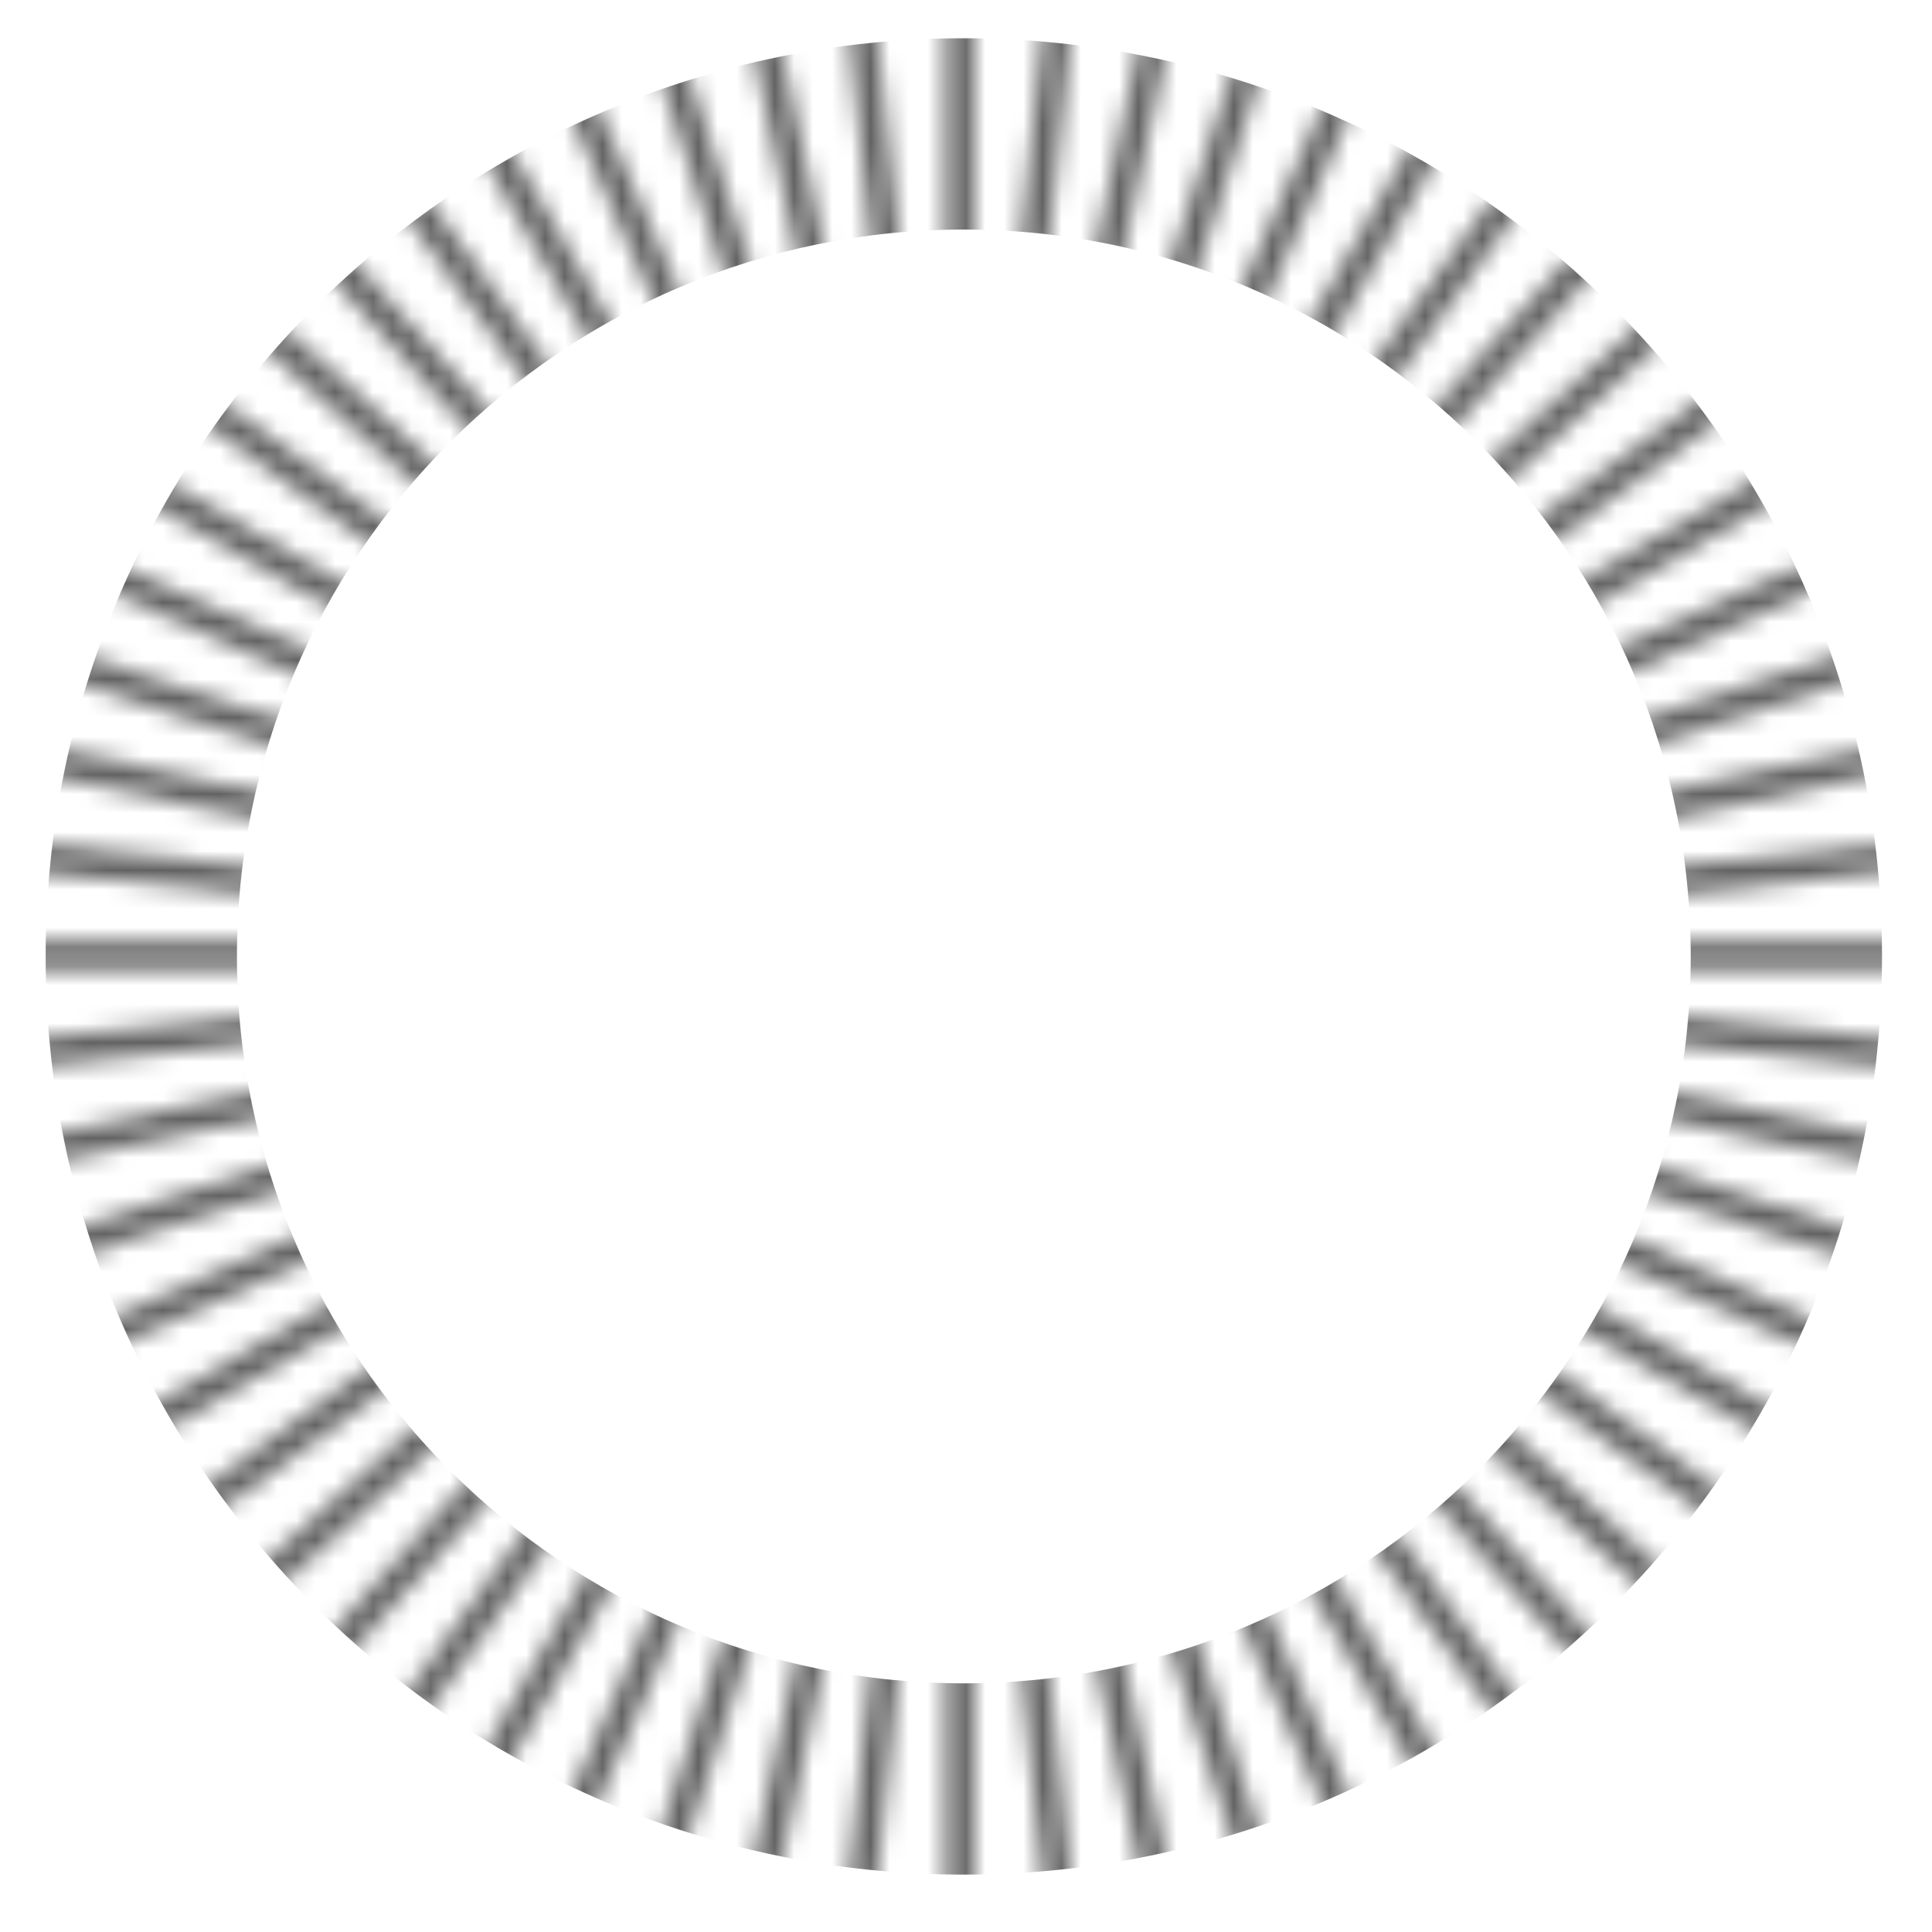 <svg width="101" height="101" viewBox="0 0 101 101" fill="none" xmlns="http://www.w3.org/2000/svg">
<g id="Mask group">
<mask id="mask0_10894_3041" style="mask-type:alpha" maskUnits="userSpaceOnUse" x="0" y="-1" width="101" height="102">
<g id="Group 211">
<path id="Vector" d="M50.176 0.14V100.14" stroke="#ACACAC" stroke-width="1.5" stroke-miterlimit="10"/>
<path id="Vector_2" d="M44.977 0.42L55.427 99.87" stroke="#ACACAC" stroke-width="1.5" stroke-miterlimit="10"/>
<path id="Vector_3" d="M39.826 1.23L60.616 99.05" stroke="#ACACAC" stroke-width="1.5" stroke-miterlimit="10"/>
<path id="Vector_4" d="M34.797 2.58L65.697 97.69" stroke="#ACACAC" stroke-width="1.5" stroke-miterlimit="10"/>
<path id="Vector_5" d="M29.926 4.45L70.596 95.8" stroke="#ACACAC" stroke-width="1.5" stroke-miterlimit="10"/>
<path id="Vector_6" d="M25.287 6.81L75.287 93.42" stroke="#ACACAC" stroke-width="1.5" stroke-miterlimit="10"/>
<path id="Vector_7" d="M20.916 9.65L79.686 90.55" stroke="#ACACAC" stroke-width="1.5" stroke-miterlimit="10"/>
<path id="Vector_8" d="M16.857 12.93L83.777 87.25" stroke="#ACACAC" stroke-width="1.5" stroke-miterlimit="10"/>
<path id="Vector_9" d="M13.176 16.62L87.486 83.53" stroke="#ACACAC" stroke-width="1.5" stroke-miterlimit="10"/>
<path id="Vector_10" d="M9.896 20.67L90.796 79.45" stroke="#ACACAC" stroke-width="1.5" stroke-miterlimit="10"/>
<path id="Vector_11" d="M7.057 25.04L93.657 75.04" stroke="#ACACAC" stroke-width="1.5" stroke-miterlimit="10"/>
<path id="Vector_12" d="M4.688 29.68L96.047 70.36" stroke="#ACACAC" stroke-width="1.5" stroke-miterlimit="10"/>
<path id="Vector_13" d="M2.826 34.55L97.926 65.45" stroke="#ACACAC" stroke-width="1.5" stroke-miterlimit="10"/>
<path id="Vector_14" d="M1.477 39.58L99.287 60.37" stroke="#ACACAC" stroke-width="1.5" stroke-miterlimit="10"/>
<path id="Vector_15" d="M0.656 44.73L100.106 55.18" stroke="#ACACAC" stroke-width="1.5" stroke-miterlimit="10"/>
<path id="Vector_16" d="M0.387 49.94H100.387" stroke="#ACACAC" stroke-width="1.5" stroke-miterlimit="10"/>
<path id="Vector_17" d="M0.656 55.14L100.106 44.69" stroke="#ACACAC" stroke-width="1.5" stroke-miterlimit="10"/>
<path id="Vector_18" d="M1.477 60.29L99.287 39.5" stroke="#ACACAC" stroke-width="1.5" stroke-miterlimit="10"/>
<path id="Vector_19" d="M2.826 65.32L97.926 34.42" stroke="#ACACAC" stroke-width="1.5" stroke-miterlimit="10"/>
<path id="Vector_20" d="M4.688 70.19L96.047 29.51" stroke="#ACACAC" stroke-width="1.5" stroke-miterlimit="10"/>
<path id="Vector_21" d="M7.057 74.83L93.657 24.83" stroke="#ACACAC" stroke-width="1.5" stroke-miterlimit="10"/>
<path id="Vector_22" d="M9.896 79.2L90.796 20.42" stroke="#ACACAC" stroke-width="1.5" stroke-miterlimit="10"/>
<path id="Vector_23" d="M13.176 83.25L87.486 16.34" stroke="#ACACAC" stroke-width="1.5" stroke-miterlimit="10"/>
<path id="Vector_24" d="M16.857 86.94L83.777 12.62" stroke="#ACACAC" stroke-width="1.5" stroke-miterlimit="10"/>
<path id="Vector_25" d="M20.916 90.22L79.686 9.32" stroke="#ACACAC" stroke-width="1.5" stroke-miterlimit="10"/>
<path id="Vector_26" d="M25.287 93.06L75.287 6.45" stroke="#ACACAC" stroke-width="1.5" stroke-miterlimit="10"/>
<path id="Vector_27" d="M29.926 95.42L70.596 4.07" stroke="#ACACAC" stroke-width="1.5" stroke-miterlimit="10"/>
<path id="Vector_28" d="M34.797 97.29L65.697 2.18" stroke="#ACACAC" stroke-width="1.5" stroke-miterlimit="10"/>
<path id="Vector_29" d="M39.826 98.64L60.616 0.82" stroke="#ACACAC" stroke-width="1.5" stroke-miterlimit="10"/>
<path id="Vector_30" d="M44.977 99.45L55.427 0" stroke="#ACACAC" stroke-width="1.5" stroke-miterlimit="10"/>
</g>
</mask>
<g mask="url(#mask0_10894_3041)">
<path id="Subtract" fill-rule="evenodd" clip-rule="evenodd" d="M50.387 98C76.896 98 98.387 76.51 98.387 50C98.387 23.49 76.896 2 50.387 2C23.877 2 2.387 23.49 2.387 50C2.387 76.51 23.877 98 50.387 98ZM50.387 88C71.374 88 88.387 70.987 88.387 50C88.387 29.013 71.374 12 50.387 12C29.4 12 12.387 29.013 12.387 50C12.387 70.987 29.4 88 50.387 88Z" fill="#626262"/>
</g>
</g>
</svg>
